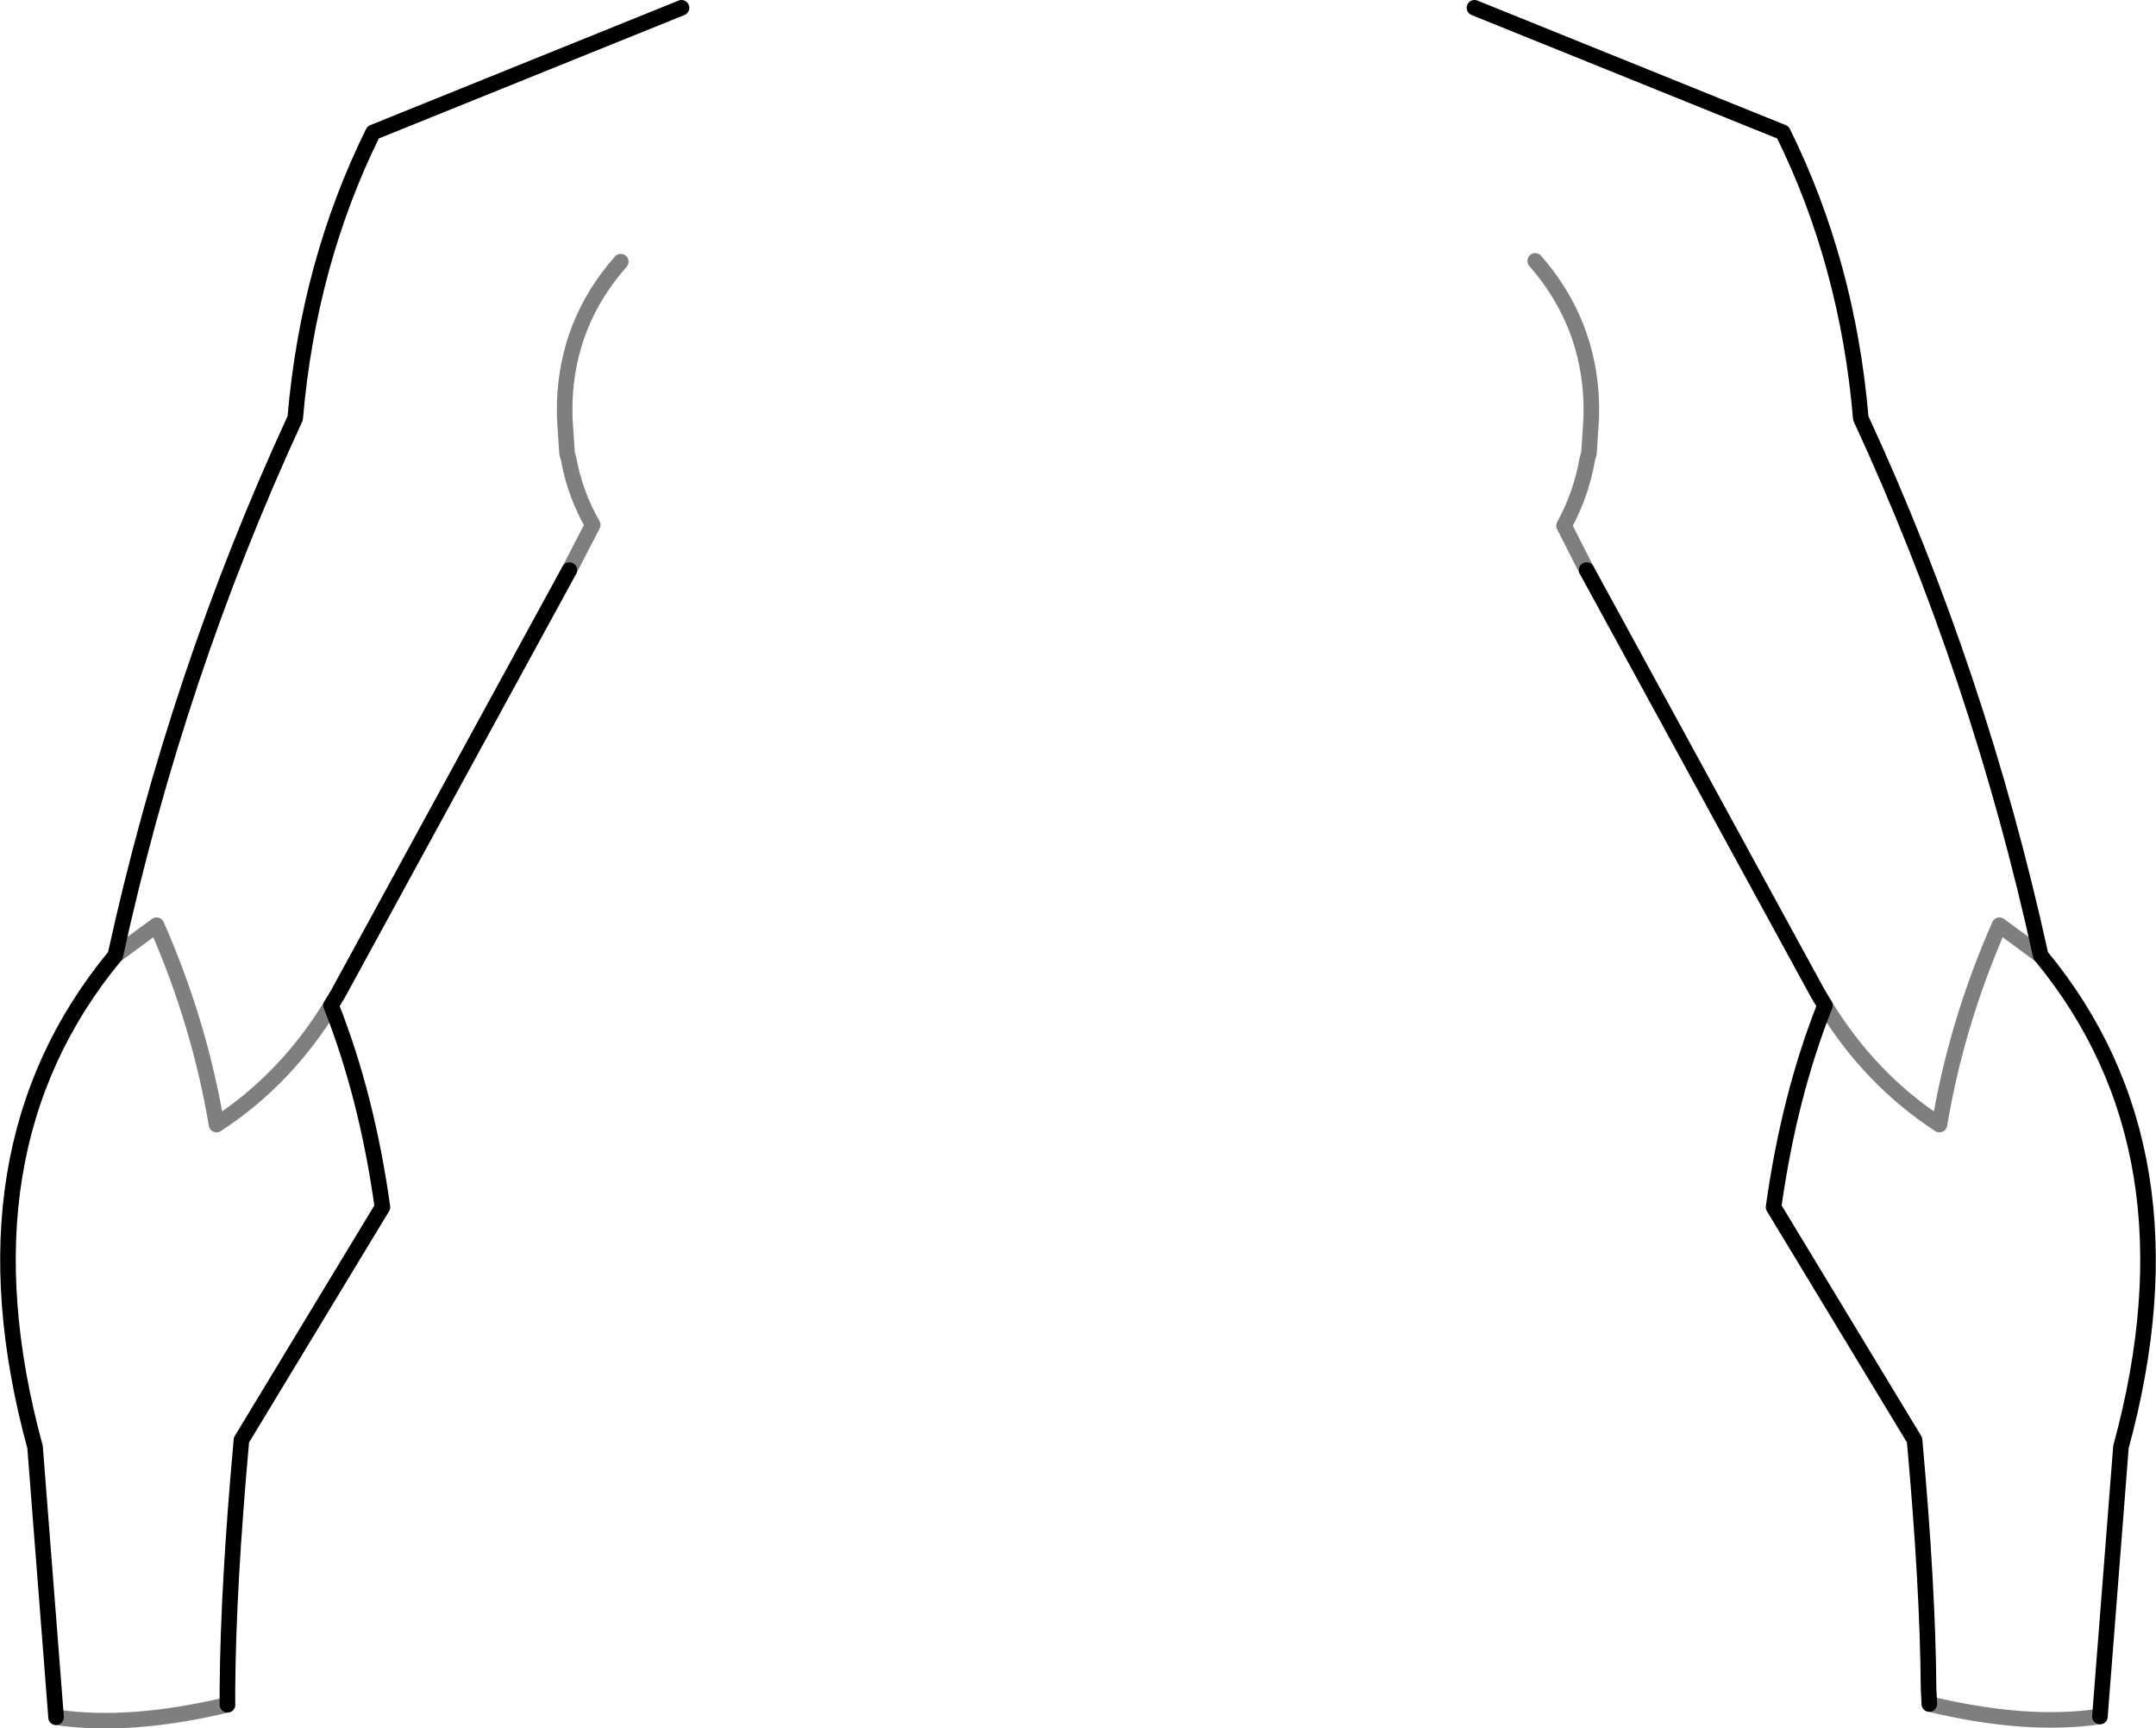 <?xml version="1.0" encoding="UTF-8" standalone="no"?>
<svg xmlns:xlink="http://www.w3.org/1999/xlink" height="110.95px" width="138.4px" xmlns="http://www.w3.org/2000/svg">
  <g transform="matrix(1.0, 0.0, 0.0, 1.0, -330.7, -234.6)">
    <path d="M425.35 235.1 L445.15 243.1 Q449.3 251.5 450.15 261.45 457.75 277.9 461.7 295.95 472.05 308.45 466.85 327.5 L465.5 344.8 M454.55 344.0 L454.5 343.0 Q454.45 336.4 453.6 327.05 L444.55 312.1 Q445.55 304.95 447.85 299.15 L447.4 298.4 432.55 271.2 M374.45 235.1 L354.65 243.1 Q350.5 251.5 349.65 261.45 342.05 277.9 338.1 295.95 M351.95 299.15 L352.4 298.4 367.25 271.2 M351.95 299.15 Q354.25 304.95 355.25 312.1 L346.2 327.05 Q345.35 336.4 345.3 343.0 L345.3 344.05 M334.3 344.85 L332.95 327.5 Q327.75 308.45 338.1 295.95" fill="none" stroke="#000000" stroke-linecap="round" stroke-linejoin="round" stroke-width="1.0"/>
    <path d="M465.5 344.8 Q460.8 345.5 454.55 344.0 M432.55 271.2 L431.1 268.35 Q432.2 266.35 432.6 264.05 L432.7 263.7 432.85 261.4 432.85 261.15 432.85 260.5 Q432.7 255.3 429.25 251.35 M461.7 295.95 L459.05 294.0 Q456.3 300.25 455.2 306.8 450.75 303.9 447.85 299.15 M338.1 295.95 L340.75 294.0 Q343.5 300.25 344.6 306.8 349.05 303.9 351.95 299.15 M367.25 271.2 L368.75 268.3 Q367.6 266.3 367.2 264.05 L367.1 263.7 366.95 261.4 366.95 261.15 366.95 260.5 Q367.1 255.3 370.55 251.4 M345.3 344.05 Q339.0 345.55 334.3 344.85" fill="none" stroke="#000000" stroke-linecap="round" stroke-linejoin="round" stroke-opacity="0.502" stroke-width="1.0"/>
  </g>
</svg>
